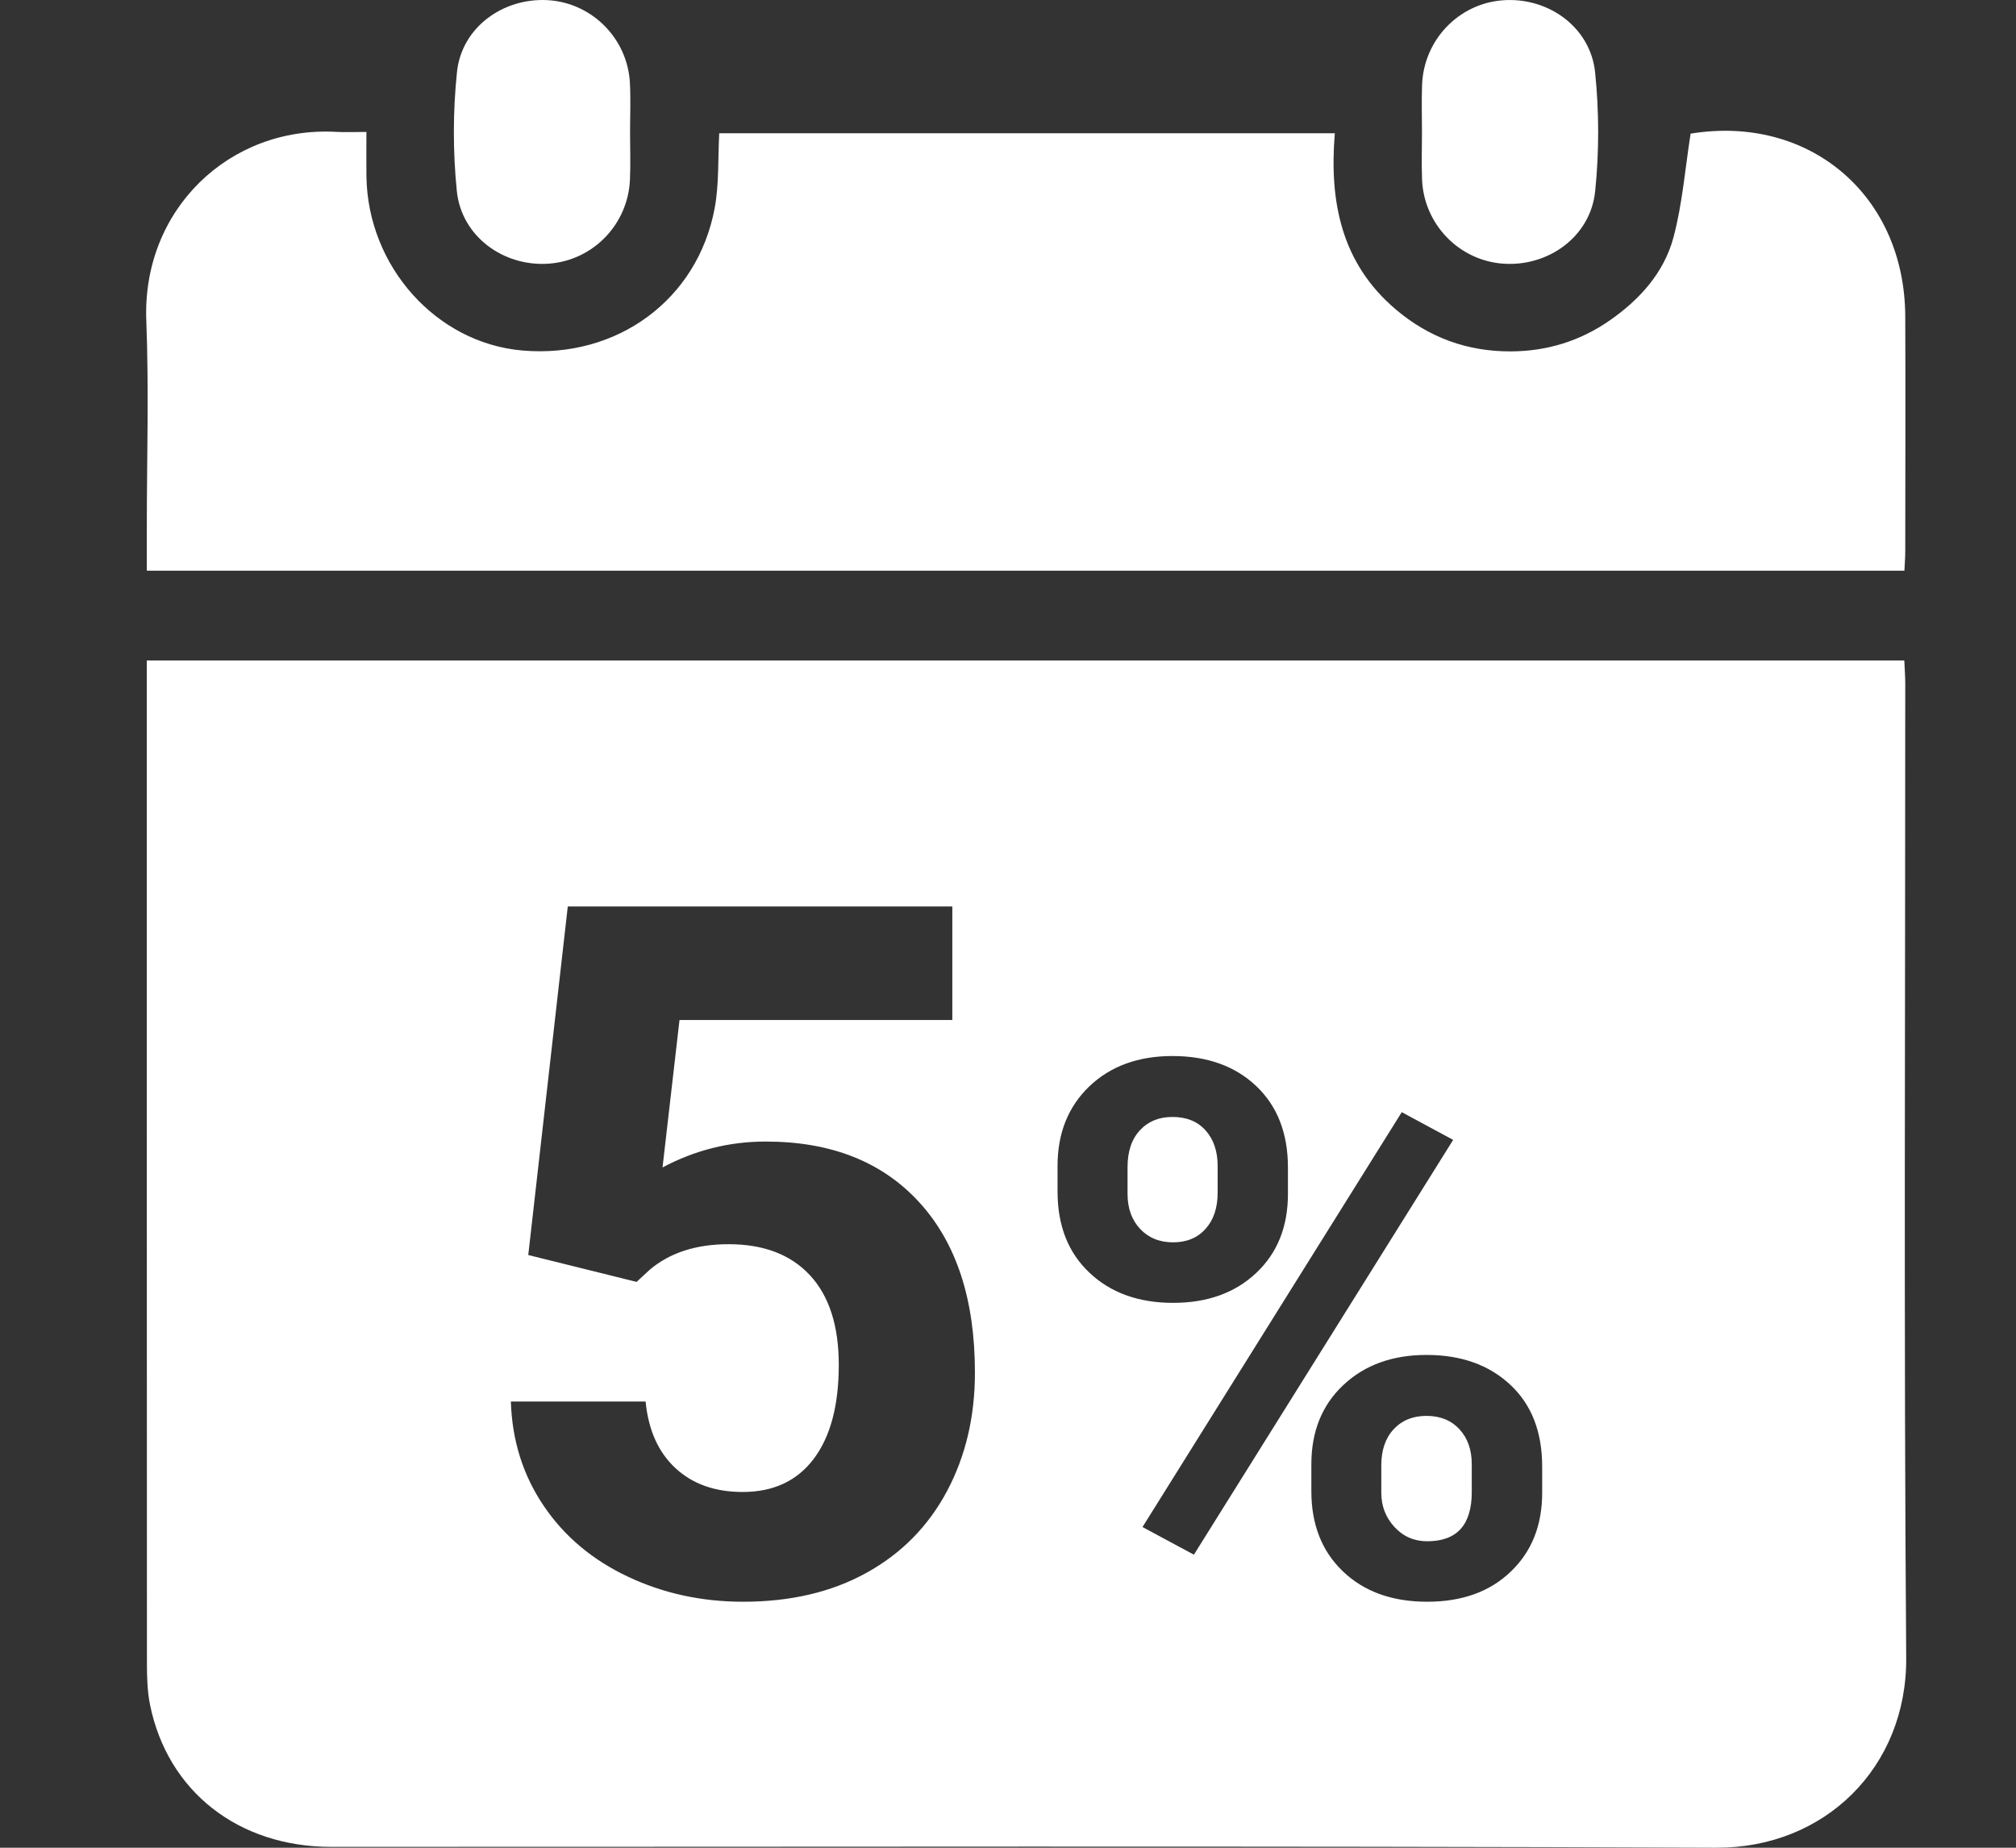 <?xml version="1.0" encoding="utf-8"?>
<!-- Generator: Adobe Illustrator 27.8.1, SVG Export Plug-In . SVG Version: 6.00 Build 0)  -->
<!DOCTYPE svg PUBLIC "-//W3C//DTD SVG 1.1//EN" "http://www.w3.org/Graphics/SVG/1.1/DTD/svg11.dtd">
<svg version="1.1" id="Layer_1" xmlns:x="http://ns.adobe.com/Extensibility/1.0/" xmlns:i="http://ns.adobe.com/AdobeIllustrator/10.0/" xmlns:graph="http://ns.adobe.com/Graphs/1.0/"
	 xmlns="http://www.w3.org/2000/svg" xmlns:xlink="http://www.w3.org/1999/xlink" x="0px" y="0px" width="76.364px" height="70px"
	 viewBox="0 0 76.364 70" style="enable-background:new 0 0 76.364 70;" xml:space="preserve">
<rect x="0" y="0" width="76.364" height="70" fill="#333333" stroke="none"/>
<style type="text/css">
	.st0{clip-path:url(#SVGID_00000125572848063353941330000012679362627302358656_);fill:#FFFFFF;}
</style>
<g>
	<defs>
		<rect id="SVGID_1_" x="5.535" width="66.669" height="70"/>
	</defs>
	<clipPath id="SVGID_00000046334565760851060340000016771105426478455699_">
		<use xlink:href="#SVGID_1_"  style="overflow:visible;"/>
	</clipPath>
	<path style="clip-path:url(#SVGID_00000046334565760851060340000016771105426478455699_);fill:#FFFFFF;" d="M45.666,42.825
		c-0.304-0.342-0.722-0.51-1.256-0.51c-0.508,0-0.916,0.166-1.228,0.502c-0.315,0.336-0.472,0.804-0.472,1.403
		v1.008c0,0.552,0.162,0.995,0.479,1.331c0.317,0.336,0.733,0.506,1.25,0.506c0.514,0,0.924-0.172,1.228-0.512
		c0.304-0.338,0.456-0.796,0.456-1.365v-1.023C46.122,43.613,45.971,43.166,45.666,42.825 M45.666,42.825
		c-0.304-0.342-0.722-0.51-1.256-0.51c-0.508,0-0.916,0.166-1.228,0.502c-0.315,0.336-0.472,0.804-0.472,1.403
		v1.008c0,0.552,0.162,0.995,0.479,1.331c0.317,0.336,0.733,0.506,1.25,0.506c0.514,0,0.924-0.172,1.228-0.512
		c0.304-0.338,0.456-0.796,0.456-1.365v-1.023C46.122,43.613,45.971,43.166,45.666,42.825 M45.666,46.553
		c0.304-0.338,0.456-0.796,0.456-1.365v-1.023c0-0.552-0.151-1-0.456-1.34
		c-0.304-0.342-0.722-0.51-1.256-0.51c-0.508,0-0.916,0.166-1.228,0.502c-0.315,0.336-0.472,0.804-0.472,1.403
		v1.008c0,0.552,0.162,0.995,0.479,1.331c0.317,0.336,0.733,0.506,1.25,0.506
		C44.953,47.065,45.362,46.893,45.666,46.553 M54.035,53.64c-0.514,0-0.928,0.166-1.241,0.502
		c-0.315,0.336-0.472,0.796-0.472,1.375v1.035c0,0.506,0.168,0.939,0.5,1.298c0.332,0.361,0.746,0.54,1.241,0.54
		c1.126,0,1.686-0.622,1.686-1.865v-1.05c0-0.552-0.158-0.998-0.47-1.333S54.552,53.64,54.035,53.64
		 M58.416,56.553c0,1.235-0.397,2.23-1.191,2.988c-0.79,0.76-1.844,1.14-3.163,1.14
		c-1.325,0-2.39-0.382-3.19-1.147c-0.8-0.762-1.199-1.777-1.199-3.037v-1.023c0-1.243,0.403-2.245,1.214-3.005
		c0.808-0.758,1.859-1.138,3.148-1.138c1.308,0,2.365,0.376,3.169,1.126c0.808,0.75,1.212,1.785,1.212,3.102
		V56.553z M43.277,57.851l9.82-15.717l1.947,1.05l-9.82,15.714L43.277,57.851z M40.059,45.146v-0.981
		c0-1.235,0.401-2.234,1.199-3.005c0.802-0.766,1.852-1.153,3.152-1.153c1.317,0,2.373,0.38,3.175,1.138
		c0.802,0.76,1.201,1.791,1.201,3.089v0.993c0,1.243-0.399,2.243-1.201,2.997c-0.802,0.756-1.85,1.134-3.148,1.134
		c-1.308,0-2.365-0.38-3.169-1.142C40.463,47.458,40.059,46.435,40.059,45.146 M35.868,56.498
		c-0.71,1.325-1.722,2.356-3.043,3.085c-1.321,0.733-2.881,1.098-4.677,1.098c-1.569,0-3.028-0.317-4.37-0.953
		c-1.346-0.636-2.409-1.531-3.188-2.688c-0.779-1.153-1.193-2.467-1.239-3.944h5.103
		c0.107,1.084,0.485,1.926,1.134,2.526s1.495,0.901,2.543,0.901c1.165,0,2.064-0.42,2.694-1.258
		c0.632-0.84,0.947-2.024,0.947-3.559c0-1.476-0.363-2.606-1.09-3.392c-0.727-0.785-1.754-1.178-3.087-1.178
		c-1.224,0-2.218,0.321-2.98,0.964l-0.502,0.464l-4.103-1.018l1.497-13.205h14.566v4.301H25.739l-0.643,5.586
		c1.226-0.653,2.528-0.981,3.908-0.981c2.476,0,4.414,0.766,5.817,2.302c1.405,1.535,2.108,3.681,2.108,6.443
		C36.931,53.67,36.575,55.171,35.868,56.498 M72.169,25.882c0-0.275-0.023-0.552-0.036-0.859H5.56v0.689
		c0,12.438,0,24.877,0.006,37.317c0,0.517,0.015,1.044,0.116,1.55c0.666,3.289,3.347,5.389,6.867,5.389
		c17.487,0.004,34.974-0.04,52.461,0.032c4.11,0.017,7.224-3.045,7.195-7.191
		C72.112,50.501,72.171,38.193,72.169,25.882 M45.666,42.825c-0.304-0.342-0.722-0.51-1.256-0.51
		c-0.508,0-0.916,0.166-1.228,0.502c-0.315,0.336-0.472,0.804-0.472,1.403v1.008c0,0.552,0.162,0.995,0.479,1.331
		c0.317,0.336,0.733,0.506,1.25,0.506c0.514,0,0.924-0.172,1.228-0.512c0.304-0.338,0.456-0.796,0.456-1.365v-1.023
		C46.122,43.613,45.971,43.166,45.666,42.825 M45.666,42.825c-0.304-0.342-0.722-0.51-1.256-0.51
		c-0.508,0-0.916,0.166-1.228,0.502c-0.315,0.336-0.472,0.804-0.472,1.403v1.008c0,0.552,0.162,0.995,0.479,1.331
		c0.317,0.336,0.733,0.506,1.25,0.506c0.514,0,0.924-0.172,1.228-0.512c0.304-0.338,0.456-0.796,0.456-1.365v-1.023
		C46.122,43.613,45.971,43.166,45.666,42.825"/>
	<path style="clip-path:url(#SVGID_00000046334565760851060340000016771105426478455699_);fill:#FFFFFF;" d="M50.562,5.048
		c-0.216,2.587,0.246,4.925,2.304,6.67c1.256,1.067,2.713,1.604,4.372,1.594
		c1.367-0.006,2.617-0.395,3.736-1.172c1.14-0.792,2.062-1.814,2.419-3.16c0.334-1.26,0.437-2.583,0.645-3.917
		c4.471-0.731,8.11,2.308,8.131,6.918c0.013,2.967,0.002,5.933,0,8.9c0,0.229-0.019,0.46-0.032,0.739H5.561
		v-1.592c0-2.629,0.082-5.261-0.019-7.883c-0.164-4.187,3.133-7.373,7.193-7.149
		c0.338,0.019,0.676,0.002,1.145,0.002c0,0.58-0.008,1.138,0,1.697c0.057,3.413,2.652,6.302,5.907,6.584
		c3.585,0.309,6.638-1.921,7.285-5.397c0.168-0.907,0.12-1.854,0.172-2.833H50.562z"/>
	<path style="clip-path:url(#SVGID_00000046334565760851060340000016771105426478455699_);fill:#FFFFFF;" d="M23.866,5.013
		c0,0.599,0.023,1.197-0.004,1.793c-0.073,1.695-1.397,3.058-3.066,3.182c-1.72,0.126-3.318-1.029-3.492-2.753
		c-0.151-1.489-0.149-3.018,0.006-4.505c0.174-1.688,1.741-2.82,3.44-2.724c1.667,0.095,3.022,1.449,3.11,3.135
		C23.894,3.763,23.866,4.389,23.866,5.013"/>
	<path style="clip-path:url(#SVGID_00000046334565760851060340000016771105426478455699_);fill:#FFFFFF;" d="M53.863,5.005
		c0-0.599-0.019-1.197,0.004-1.793c0.063-1.695,1.38-3.07,3.043-3.2c1.724-0.137,3.333,1.01,3.511,2.728
		c0.153,1.487,0.155,3.016,0.002,4.505c-0.174,1.72-1.781,2.873-3.499,2.743
		c-1.665-0.126-2.99-1.497-3.058-3.188C53.842,6.202,53.863,5.603,53.863,5.005"/>
</g>
</svg>
